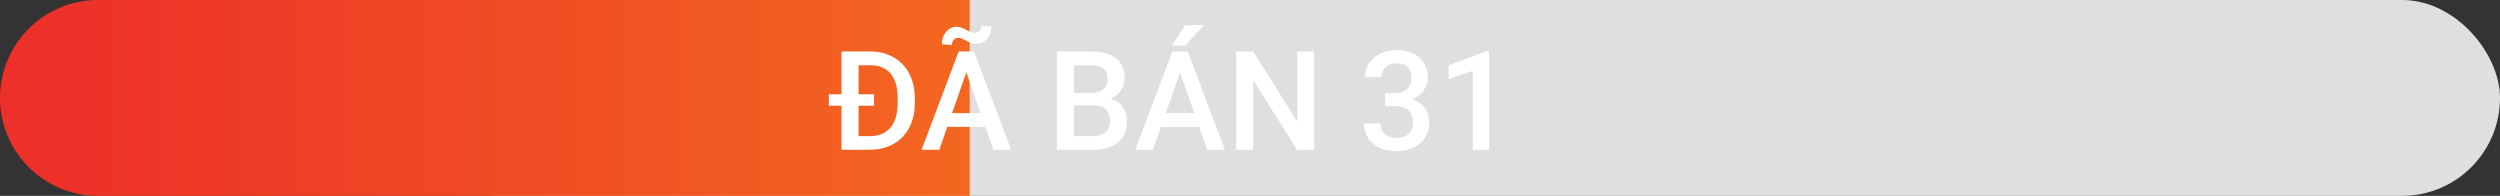 <svg width="217" height="17" viewBox="0 0 217 17" fill="none" xmlns="http://www.w3.org/2000/svg">
<rect x="0" y="0" width="217" height="17" fill="#333333" stroke="none"/>
<rect x="35" width="182" height="17" rx="8.5" fill="#DFDFDF"/>
<path fill-rule="evenodd" clip-rule="evenodd" d="M84.17 0H8.5C3.806 0 0 3.806 0 8.5C0 13.194 3.806 17 8.5 17H84.17V0Z" fill="url(#paint0_linear)"/>
<path d="M73.043 13V9.18H71.947V8.184H73.043V4.469H75.562C76.316 4.469 76.984 4.637 77.566 4.973C78.152 5.309 78.606 5.785 78.926 6.402C79.246 7.02 79.406 7.727 79.406 8.523V8.951C79.406 9.76 79.244 10.471 78.92 11.084C78.6 11.697 78.141 12.17 77.543 12.502C76.949 12.834 76.268 13 75.498 13H73.043ZM75.867 9.18H74.525V11.816H75.481C76.273 11.816 76.877 11.57 77.291 11.078C77.709 10.582 77.918 9.865 77.918 8.928V8.518C77.918 7.592 77.717 6.885 77.314 6.396C76.912 5.908 76.328 5.664 75.562 5.664H74.525V8.184H75.867V9.18ZM85.529 11.014H82.225L81.533 13H79.992L83.215 4.469H84.545L87.773 13H86.227L85.529 11.014ZM82.641 9.818H85.113L83.877 6.279L82.641 9.818ZM86.051 2.312C86.051 2.742 85.926 3.1 85.676 3.385C85.43 3.67 85.119 3.812 84.744 3.812C84.592 3.812 84.459 3.797 84.346 3.766C84.236 3.73 84.078 3.654 83.871 3.537C83.668 3.42 83.523 3.35 83.438 3.326C83.356 3.303 83.264 3.291 83.162 3.291C83.014 3.291 82.887 3.348 82.781 3.461C82.68 3.57 82.629 3.715 82.629 3.895L81.756 3.848C81.756 3.418 81.879 3.057 82.125 2.764C82.375 2.471 82.686 2.324 83.057 2.324C83.279 2.324 83.547 2.412 83.859 2.588C84.176 2.764 84.436 2.852 84.639 2.852C84.787 2.852 84.914 2.797 85.019 2.688C85.125 2.574 85.178 2.426 85.178 2.242L86.051 2.312ZM91.734 13V4.469H94.658C95.623 4.469 96.357 4.662 96.861 5.049C97.365 5.436 97.617 6.012 97.617 6.777C97.617 7.168 97.512 7.52 97.301 7.832C97.09 8.145 96.781 8.387 96.375 8.559C96.836 8.684 97.191 8.92 97.441 9.268C97.695 9.611 97.822 10.025 97.822 10.51C97.822 11.31 97.564 11.926 97.049 12.355C96.537 12.785 95.803 13 94.846 13H91.734ZM93.217 9.15V11.816H94.863C95.328 11.816 95.691 11.701 95.953 11.471C96.215 11.24 96.346 10.92 96.346 10.51C96.346 9.623 95.893 9.17 94.986 9.15H93.217ZM93.217 8.061H94.67C95.131 8.061 95.49 7.957 95.748 7.75C96.01 7.539 96.141 7.242 96.141 6.859C96.141 6.438 96.019 6.133 95.777 5.945C95.539 5.758 95.166 5.664 94.658 5.664H93.217V8.061ZM104.08 11.014H100.775L100.084 13H98.543L101.766 4.469H103.096L106.324 13H104.777L104.08 11.014ZM101.191 9.818H103.664L102.428 6.279L101.191 9.818ZM102.873 2.184H104.496L102.873 3.959H101.73L102.873 2.184ZM114.064 13H112.582L108.779 6.947V13H107.297V4.469H108.779L112.594 10.545V4.469H114.064V13ZM120.223 8.084H121.09C121.527 8.08 121.873 7.967 122.127 7.744C122.385 7.521 122.514 7.199 122.514 6.777C122.514 6.371 122.406 6.057 122.191 5.834C121.98 5.607 121.656 5.494 121.219 5.494C120.836 5.494 120.521 5.605 120.275 5.828C120.029 6.047 119.906 6.334 119.906 6.689H118.482C118.482 6.252 118.598 5.854 118.828 5.494C119.062 5.135 119.387 4.855 119.801 4.656C120.219 4.453 120.686 4.352 121.201 4.352C122.053 4.352 122.721 4.566 123.205 4.996C123.693 5.422 123.938 6.016 123.938 6.777C123.938 7.16 123.814 7.521 123.568 7.861C123.326 8.197 123.012 8.451 122.625 8.623C123.094 8.783 123.449 9.035 123.691 9.379C123.938 9.723 124.061 10.133 124.061 10.609C124.061 11.375 123.797 11.984 123.27 12.438C122.746 12.891 122.057 13.117 121.201 13.117C120.381 13.117 119.709 12.898 119.186 12.461C118.662 12.023 118.4 11.441 118.4 10.715H119.824C119.824 11.09 119.949 11.395 120.199 11.629C120.453 11.863 120.793 11.98 121.219 11.98C121.66 11.98 122.008 11.863 122.262 11.629C122.516 11.395 122.643 11.055 122.643 10.609C122.643 10.16 122.51 9.814 122.244 9.572C121.979 9.33 121.584 9.209 121.061 9.209H120.223V8.084ZM129.252 13H127.834V6.15L125.742 6.865V5.664L129.07 4.439H129.252V13Z" fill="white"/>
<defs>
<linearGradient id="paint0_linear" x1="4.30733e-07" y1="9" x2="202.408" y2="9" gradientUnits="userSpaceOnUse">
<stop offset="0.021" stop-color="#ED3029"/>
<stop offset="0.995" stop-color="#FCB813"/>
</linearGradient>
</defs>
</svg>
